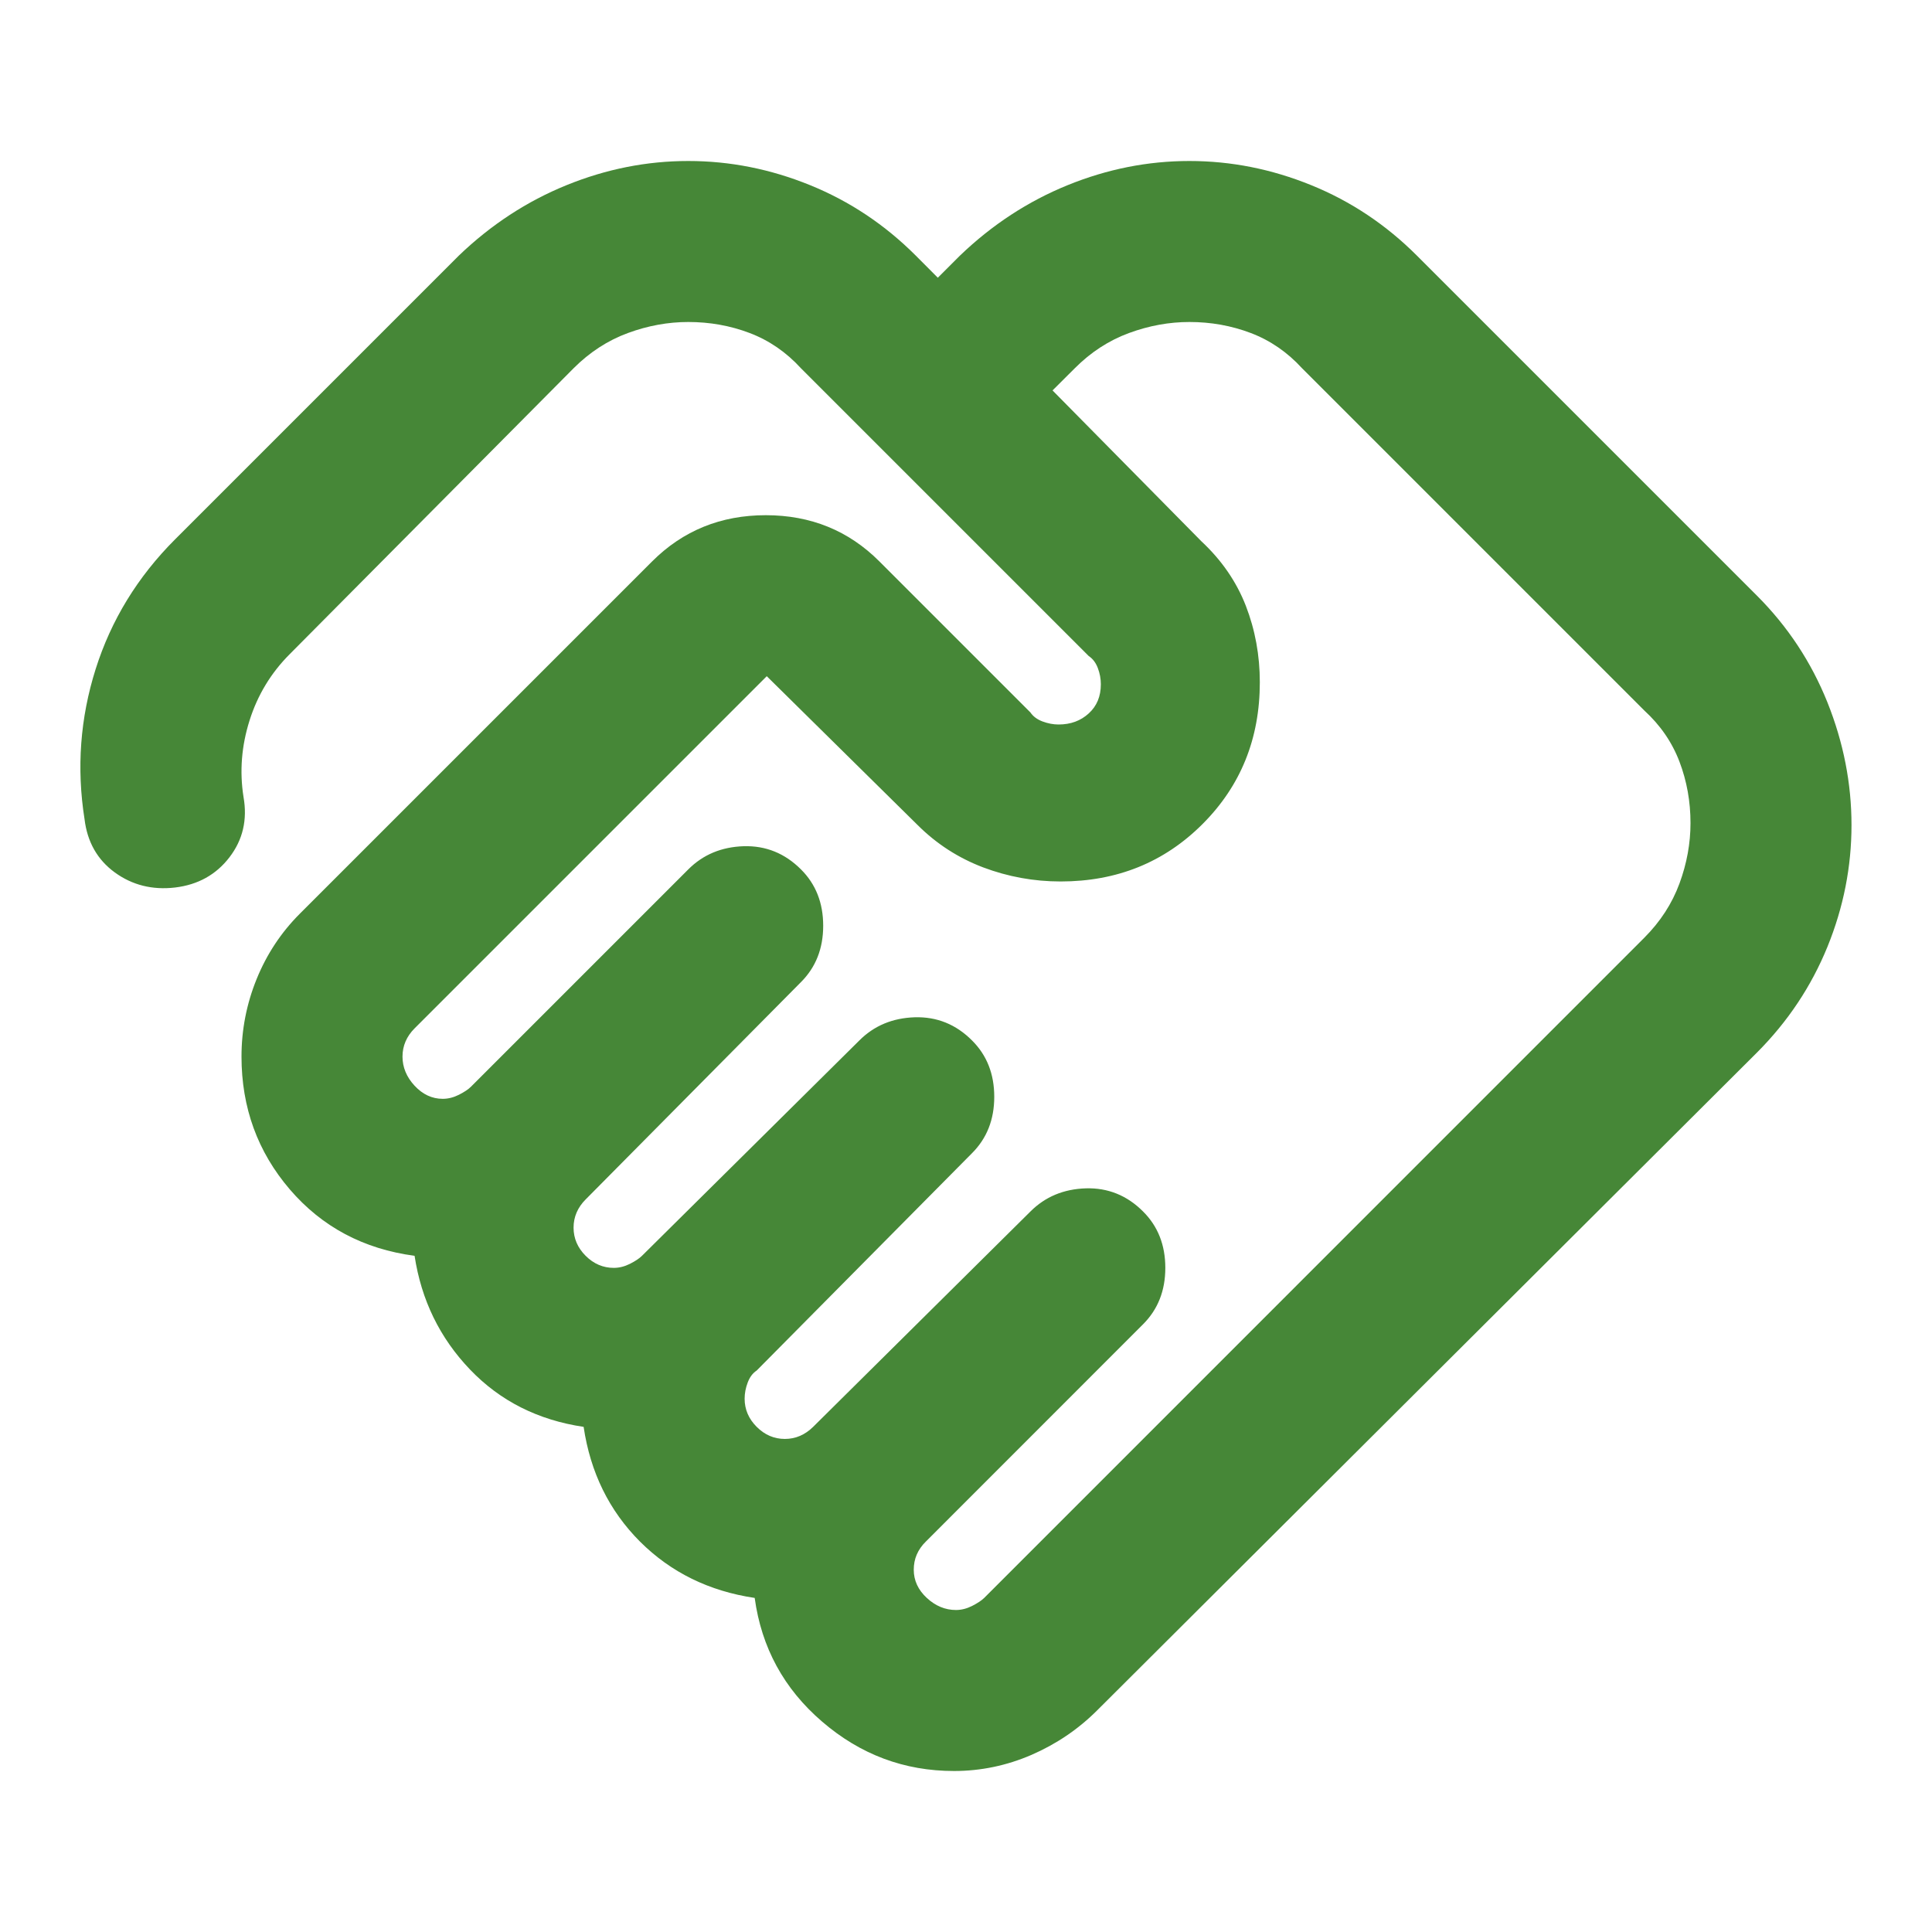 <svg width="24" height="24" viewBox="0 0 24 24" fill="none" xmlns="http://www.w3.org/2000/svg"><mask id="mask0_5672_6491" style="mask-type:alpha" maskUnits="userSpaceOnUse" x="0" y="0" width="24" height="24"><rect width="24" height="24" fill="#D9D9D9"/></mask><g mask="url(#mask0_5672_6491)"><path d="M11.876 20C11.942 20 12.009 19.983 12.075 19.95C12.142 19.916 12.192 19.883 12.226 19.85L20.425 11.65C20.625 11.45 20.771 11.225 20.863 10.975C20.955 10.725 21 10.475 21 10.225C21 9.958 20.955 9.704 20.863 9.462C20.771 9.22 20.625 9.008 20.425 8.825L16.175 4.575C15.992 4.375 15.78 4.229 15.538 4.137C15.296 4.045 15.042 4 14.775 4C14.525 4 14.275 4.045 14.025 4.137C13.775 4.229 13.55 4.375 13.351 4.575L13.075 4.85L14.925 6.725C15.175 6.958 15.359 7.225 15.476 7.525C15.592 7.825 15.65 8.141 15.65 8.475C15.65 9.175 15.413 9.762 14.938 10.237C14.463 10.712 13.876 10.95 13.175 10.95C12.842 10.95 12.521 10.891 12.213 10.775C11.905 10.658 11.634 10.483 11.4 10.25L9.525 8.4L5.15 12.775C5.1 12.825 5.063 12.879 5.038 12.937C5.013 12.995 5 13.058 5 13.125C5 13.258 5.05 13.379 5.15 13.487C5.25 13.595 5.367 13.65 5.5 13.65C5.567 13.65 5.634 13.633 5.7 13.6C5.767 13.566 5.817 13.533 5.85 13.5L8.55 10.8C8.734 10.616 8.963 10.521 9.238 10.512C9.513 10.504 9.75 10.6 9.95 10.8C10.134 10.983 10.226 11.216 10.226 11.5C10.226 11.783 10.134 12.016 9.95 12.2L7.275 14.9C7.225 14.95 7.188 15.004 7.163 15.062C7.138 15.12 7.125 15.183 7.125 15.25C7.125 15.383 7.175 15.5 7.275 15.6C7.375 15.7 7.492 15.75 7.625 15.75C7.692 15.75 7.759 15.733 7.825 15.7C7.892 15.666 7.942 15.633 7.975 15.6L10.675 12.925C10.859 12.741 11.088 12.646 11.363 12.637C11.638 12.629 11.876 12.725 12.075 12.925C12.259 13.108 12.351 13.341 12.351 13.625C12.351 13.908 12.259 14.141 12.075 14.325L9.4 17.025C9.35 17.058 9.313 17.108 9.288 17.175C9.263 17.241 9.25 17.308 9.25 17.375C9.25 17.508 9.3 17.625 9.4 17.725C9.5 17.825 9.617 17.875 9.75 17.875C9.817 17.875 9.88 17.862 9.938 17.837C9.996 17.812 10.05 17.775 10.101 17.725L12.8 15.05C12.984 14.866 13.213 14.771 13.488 14.762C13.763 14.754 14.001 14.85 14.2 15.05C14.384 15.233 14.476 15.466 14.476 15.75C14.476 16.033 14.384 16.266 14.2 16.45L11.501 19.15C11.45 19.2 11.413 19.254 11.388 19.312C11.363 19.37 11.351 19.433 11.351 19.5C11.351 19.633 11.405 19.75 11.513 19.85C11.621 19.95 11.742 20 11.876 20ZM11.851 22C11.234 22 10.688 21.796 10.213 21.387C9.738 20.979 9.459 20.466 9.375 19.85C8.809 19.766 8.334 19.533 7.95 19.15C7.567 18.766 7.334 18.291 7.25 17.725C6.684 17.641 6.213 17.404 5.838 17.012C5.463 16.62 5.234 16.15 5.15 15.6C4.517 15.516 4 15.241 3.6 14.775C3.2 14.308 3 13.758 3 13.125C3 12.791 3.063 12.47 3.188 12.162C3.313 11.854 3.492 11.583 3.725 11.35L8.1 6.975C8.484 6.591 8.955 6.4 9.513 6.4C10.071 6.4 10.542 6.591 10.925 6.975L12.8 8.85C12.834 8.9 12.884 8.937 12.95 8.962C13.017 8.987 13.084 9 13.15 9C13.3 9 13.425 8.954 13.525 8.862C13.626 8.77 13.675 8.65 13.675 8.5C13.675 8.433 13.663 8.366 13.638 8.3C13.613 8.233 13.575 8.183 13.525 8.15L9.95 4.575C9.767 4.375 9.555 4.229 9.313 4.137C9.071 4.045 8.817 4 8.55 4C8.3 4 8.05 4.045 7.8 4.137C7.55 4.229 7.325 4.375 7.125 4.575L3.6 8.125C3.367 8.358 3.2 8.633 3.1 8.95C3 9.266 2.975 9.583 3.025 9.9C3.075 10.183 3.017 10.433 2.85 10.65C2.684 10.866 2.459 10.991 2.175 11.025C1.892 11.058 1.642 10.995 1.425 10.837C1.209 10.679 1.084 10.458 1.05 10.175C0.95 9.541 0.996 8.92 1.188 8.312C1.38 7.704 1.709 7.166 2.175 6.7L5.7 3.175C6.1 2.791 6.546 2.5 7.038 2.3C7.53 2.1 8.034 2 8.55 2C9.067 2 9.571 2.1 10.063 2.3C10.555 2.5 10.992 2.791 11.376 3.175L11.65 3.45L11.925 3.175C12.325 2.791 12.771 2.5 13.263 2.3C13.755 2.1 14.259 2 14.775 2C15.292 2 15.796 2.1 16.288 2.3C16.78 2.5 17.217 2.791 17.601 3.175L21.826 7.4C22.209 7.783 22.5 8.225 22.701 8.725C22.901 9.225 23 9.733 23 10.25C23 10.766 22.901 11.271 22.701 11.762C22.5 12.254 22.209 12.691 21.826 13.075L13.626 21.25C13.392 21.483 13.121 21.666 12.813 21.8C12.505 21.933 12.184 22 11.851 22Z" fill="#468737"/></g></svg>